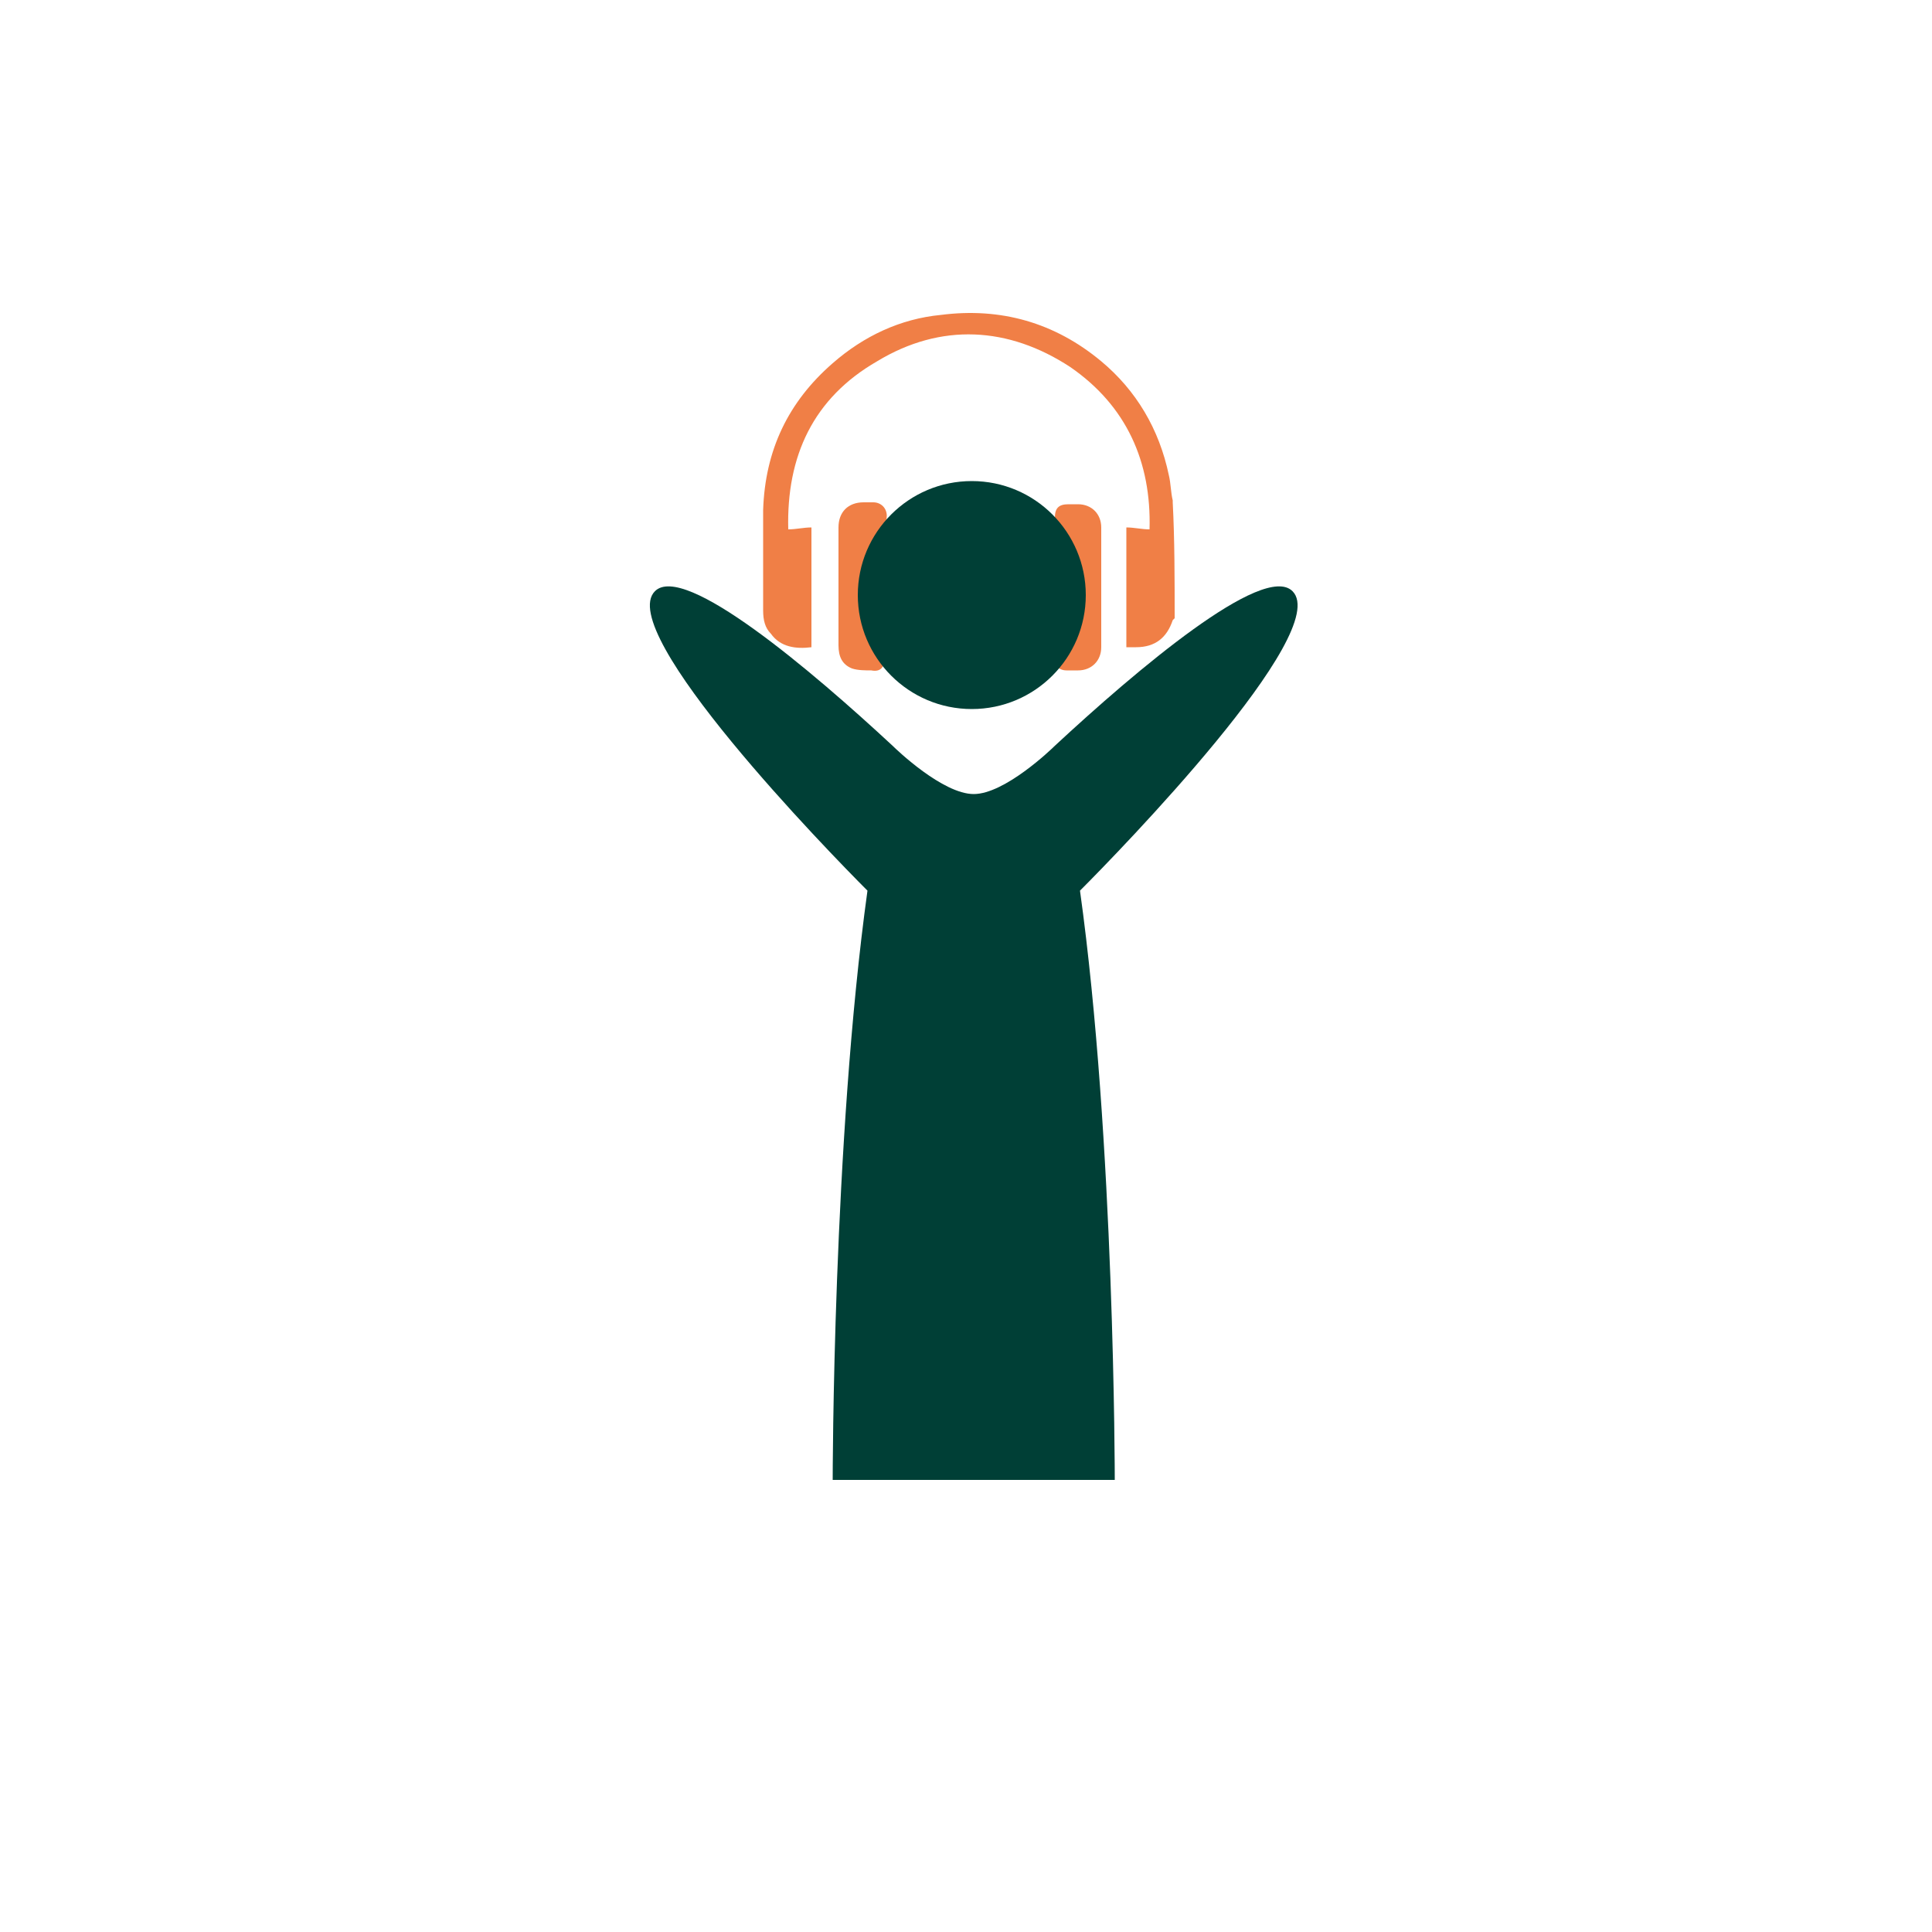 <?xml version="1.0" encoding="utf-8"?>
<!-- Generator: Adobe Illustrator 24.0.3, SVG Export Plug-In . SVG Version: 6.00 Build 0)  -->
<svg version="1.1" id="Layer_1" xmlns="http://www.w3.org/2000/svg" xmlns:xlink="http://www.w3.org/1999/xlink" x="0px" y="0px"
	 viewBox="0 0 100 100" style="enable-background:new 0 0 100 100;" xml:space="preserve">
<style type="text/css">
	.st0{fill:#F07F46;}
	.st1{fill:#003F36;}
</style>
<path class="st0" d="M-142.5,103.3c0.3,0,0.5,0,0.7,0c0.5,0,0.7,0.2,0.7,0.7c0,0.1,0,0.2,0,0.2c0,9.9,0,19.7,0,29.6
	c0,0.8-0.1,0.9-0.9,0.9c-0.3,0-0.6,0-0.9,0c-0.4,0-0.6-0.2-0.6-0.6c0-0.1,0-0.2,0-0.4c0-12.1,0-24.2,0-36.2c0-0.2,0-0.3,0-0.5
	c0-0.3,0.2-0.5,0.5-0.5c0.3,0,0.5,0.1,0.6,0.4c0,0.2,0,0.3,0,0.5c0,1.8,0,3.6,0,5.4C-142.5,103-142.5,103.1-142.5,103.3z"/>
<path class="st0" d="M-150.8,115.7c-2.7,0.8-4.1,2.5-3.8,4.9c0.2,1.7,1.7,3.9,4.9,3.8c0,2.6,0.3,5.1-1.4,7.4c-1.3,1.8-3.1,2.7-5.4,3
	c0-0.9,0.1-1.8,0.1-2.6c0.1-1.6,0.1-1.6-1.5-1.6c-1.6,0-3.1,0-4.7,0c-1,0-1.2,0.2-1.1,1.2c0.1,1,0.1,2,0.2,3c-1.2-0.1-2.3-0.4-3.3-1
	c-2.1-1.3-3.3-3.2-3.4-5.7c-0.1-1.2,0-2.3,0-3.6c1.4,0.1,2.6-0.3,3.6-1.2c0.8-0.8,1.2-1.7,1.3-2.8c0.1-1.8-0.9-4.1-3.7-4.6
	c0-1.8-0.2-3.5,0-5.3c0.3-2.4,2.5-4.1,5.1-4.2c0.4,0,0.7,0,1.1,0c0,0.9-0.1,1.7-0.1,2.6c-0.2,3-0.4,6-0.7,9.1c0,0.6,0.2,1,0.9,1
	c1.9,0,3.7,0,5.6,0c0.7,0,0.9-0.3,0.9-1c-0.1-1.4-0.3-2.9-0.4-4.3c-0.2-2.3-0.3-4.6-0.4-6.9c0-0.1,0-0.2,0-0.4
	c2.9-0.4,5.4,1.1,6.1,4c0.1,0.3,0.1,0.7,0.1,1C-150.8,112.8-150.8,114.2-150.8,115.7z M-160.1,123.9c0.9,0,1.9,0,2.8,0
	c0.6,0,0.9-0.3,0.9-0.7c0-0.5-0.3-0.8-0.9-0.8c-1.9,0-3.7,0-5.6,0c-0.6,0-0.9,0.3-0.9,0.8c0,0.4,0.4,0.7,0.9,0.7
	C-161.9,123.9-161,123.9-160.1,123.9z"/>
<path class="st0" d="M-160.7,93.9c0.4,0,0.9,0,1.4,0c0.4,7.8,0.9,15.6,1.3,23.4c-1.3,0-2.7,0-4,0
	C-161.6,109.5-161.1,101.7-160.7,93.9z"/>
<path class="st0" d="M-158.2,137.9c-1.2,0-2.4,0-3.7,0c-0.1-1.9-0.2-3.9-0.3-5.9c1.4,0,2.8,0,4.3,0
	C-158,134-158.1,135.9-158.2,137.9z"/>
<path class="st0" d="M-158.6,92.4c-1,0-1.9,0-2.8,0c0-1.7,0-3.3,0-5c0.9,0,1.9,0,2.8,0C-158.6,89-158.6,90.7-158.6,92.4z"/>
<g>
	<path class="st0" d="M60.8,32c0,0-0.1,0.1-0.1,0.1c-0.3,0.9-0.9,1.4-1.9,1.4c-0.2,0-0.4,0-0.5,0c0-2.1,0-4.1,0-6.2
		c0.4,0,0.8,0.1,1.2,0.1c0.1-3.5-1.2-6.4-4.1-8.4c-3.2-2.1-6.7-2.3-10-0.3c-3.3,1.9-4.7,4.9-4.6,8.7c0.4,0,0.8-0.1,1.2-0.1
		c0,2.1,0,4.2,0,6.2c-0.8,0.1-1.6,0-2.1-0.7c-0.3-0.3-0.4-0.7-0.4-1.2c0-1.7,0-3.5,0-5.2c0.1-3.1,1.3-5.6,3.6-7.6
		c1.6-1.4,3.5-2.3,5.6-2.5c3.1-0.4,5.9,0.4,8.3,2.4c1.8,1.5,3,3.5,3.5,5.9c0.1,0.4,0.1,0.9,0.2,1.3c0,0,0,0.1,0,0.1
		C60.8,27.9,60.8,30,60.8,32z"/>
	<path class="st0" d="M45.8,30.4c0,1.2,0,2.4,0,3.6c0,0.5-0.2,0.8-0.7,0.7c-0.3,0-0.7,0-1-0.1c-0.5-0.2-0.7-0.6-0.7-1.2
		c0-1.6,0-3.1,0-4.7c0-0.5,0-0.9,0-1.4c0-0.8,0.5-1.3,1.3-1.3c0.2,0,0.3,0,0.5,0c0.4,0,0.7,0.3,0.7,0.7
		C45.8,27.9,45.8,29.2,45.8,30.4z"/>
	<path class="st0" d="M54.6,30.4c0-1.2,0-2.4,0-3.6c0-0.5,0.2-0.7,0.7-0.7c0.2,0,0.3,0,0.5,0c0.7,0,1.2,0.5,1.2,1.2
		c0,2.1,0,4.2,0,6.2c0,0.7-0.5,1.2-1.2,1.2c-0.2,0-0.4,0-0.6,0c-0.4,0-0.7-0.3-0.7-0.7C54.6,32.8,54.6,31.6,54.6,30.4z"/>
</g>
<g>
	<path class="st1" d="M66.9,30.6c-1.5-1.5-8.1,4.1-12.3,8c-0.2,0.2-2.6,2.5-4.2,2.5s-4-2.3-4.2-2.5c-4.2-3.9-10.8-9.5-12.3-8
		c-2.1,2.1,9,13.5,11,15.5c-1.8,13-1.8,30.5-1.8,30.5h7.3h7.3c0,0,0-17.6-1.8-30.5C57.9,44.1,69,32.7,66.9,30.6z"/>
</g>
<circle class="st1" cx="50.3" cy="30.8" r="5.9"/>
<g>
	<g>
		<g>
			<path class="st0" d="M-93.8,68.3l-1.3-1.7c-0.4-0.5-1.1-0.6-1.5-0.2l-4,3.1c-0.5,0.4-0.6,1.1-0.2,1.5l1.3,1.7
				c0.4,0.5,1.1,0.6,1.5,0.2l4-3.1C-93.5,69.5-93.4,68.8-93.8,68.3z"/>
		</g>
	</g>
	<g>
		<g>
			
				<rect x="-98.1" y="64.9" transform="matrix(0.791 -0.612 0.612 0.791 -60.38 -45.927)" class="st0" width="1.5" height="1.1"/>
		</g>
	</g>
	<g>
		<g>
			
				<rect x="-100.2" y="66.4" transform="matrix(0.791 -0.612 0.612 0.791 -61.758 -46.835)" class="st0" width="1.5" height="1.1"/>
		</g>
	</g>
	<g>
		<g>
			
				<rect x="-102.2" y="68" transform="matrix(0.791 -0.612 0.612 0.791 -63.137 -47.745)" class="st0" width="1.5" height="1.1"/>
		</g>
	</g>
	<g>
		<g>
			
				<rect x="-93.9" y="70.3" transform="matrix(0.791 -0.612 0.612 0.791 -62.849 -42.185)" class="st0" width="1.5" height="1.1"/>
		</g>
	</g>
	<g>
		<g>
			
				<rect x="-95.9" y="71.9" transform="matrix(0.791 -0.612 0.612 0.791 -64.226 -43.094)" class="st0" width="1.5" height="1.1"/>
		</g>
	</g>
	<g>
		<g>
			
				<rect x="-97.9" y="73.5" transform="matrix(0.791 -0.612 0.612 0.791 -65.606 -44.004)" class="st0" width="1.5" height="1.1"/>
		</g>
	</g>
	<g>
		<g>
			<path class="st0" d="M-111.7,90.5c0.4-1.7,1.9-2.8,3.5-3.4c0.6-0.2,1-0.5,1.5-0.8c2.3-1.8,2.5-3.9,1.1-6.5l-1.2,1
				c-0.8,0.6-1.9,0.5-2.6-0.3l-1.3-1.7c-0.6-0.8-0.5-1.9,0.3-2.6l1.3-0.9c-2.2-1.9-4.3-2.3-6.5-0.5c-0.5,0.4-0.8,0.7-1.2,1.3
				c-1,1.4-2.4,2.6-4.2,2.6c-1.8-0.1-4,0.2-5.4,1.3c-4.3,3.3-4.1,7.9-0.3,12.7c3.7,4.9,8,6.2,12.4,2.9
				C-112.9,94.3-112.1,92.2-111.7,90.5z M-118,89.4l-3.6-4.6l1.2-0.9l3.6,4.6L-118,89.4z M-116,84.2c-1-1.3-0.8-3.1,0.5-4.1
				c1.3-1,3.1-0.8,4.1,0.5c1,1.3,0.8,3.1-0.5,4.1C-113.1,85.7-115,85.5-116,84.2z"/>
		</g>
	</g>
	<g>
		<g>
			<path class="st0" d="M-100.5,74.5c0.5-0.4,0.5-1,0.2-1.5l-0.9-1.2c-0.4-0.5-1-0.6-1.5-0.2l-7.1,5.1c-0.5,0.4-0.6,1.1-0.2,1.5
				l1.3,1.7c0.4,0.5,1.1,0.6,1.5,0.2L-100.5,74.5z"/>
		</g>
	</g>
</g>
<g>
	<g>
		<g>
			<path class="st0" d="M-38.6,131.8c-1.2-0.9-2.4-2-3.3-3.3l-0.8-1.2c-0.2-0.2-0.5-0.4-0.7-0.3c-0.3,0.1-0.5,0.3-0.5,0.6v10.5
				c-0.4-0.2-0.8-0.4-1.3-0.4c-1.5,0-2.7,1.2-2.7,2.7c0,1.5,1.2,2.7,2.7,2.7s2.7-1.2,2.7-2.7v-10.6c0.9,1.2,2.1,2.2,3.2,3
				c0.5,0.4,0.8,1,0.8,1.6c0,1.1-0.9,2-2,2c-0.4,0-0.7,0.3-0.7,0.7c0,0.4,0.3,0.7,0.7,0.7c1.8,0,3.3-1.5,3.3-3.3
				C-37.2,133.4-37.8,132.4-38.6,131.8z"/>
		</g>
	</g>
	<g>
		<g>
			<path class="st0" d="M-26,132.5l-9.4,2.7c-0.3,0.1-0.5,0.3-0.5,0.6v9c-0.4-0.2-0.8-0.4-1.3-0.4c-1.5,0-2.7,1.2-2.7,2.7
				c0,1.5,1.2,2.7,2.7,2.7s2.7-1.2,2.7-2.7c0-0.2,0-8.2,0-8.2l8.1-2.3v5.5c-0.4-0.2-0.8-0.4-1.3-0.4c-1.5,0-2.7,1.2-2.7,2.7
				c0,1.5,1.2,2.7,2.7,2.7c1.5,0,2.7-1.2,2.7-2.7c0-0.2,0-11.3,0-11.3C-25.1,132.7-25.6,132.4-26,132.5z"/>
		</g>
	</g>
</g>
<g>
	<path class="st0" d="M14.6,142.7c-0.2,0-0.5,0-0.7,0c-0.2,0-0.3,0.1-0.3,0.3c0,0.2,0.1,0.3,0.3,0.3c0.2,0,0.4,0,0.6,0
		c0,1.1,0,2.3,0,3.4c-0.2,0-0.4,0-0.6,0c-0.4,0-0.4,0.1-0.4,0.4c0.1,2.1,0.2,4.3,0.3,6.4c0,0.2,0,0.4,0,0.6c-2,0-3.8-0.9-4.6-2.7
		c-0.4-0.9-0.6-1.9-0.7-2.9c0-0.1,0-0.2,0.1-0.3c0.4-0.6,0.5-1.3,0.1-1.9c0-0.1,0-0.2,0-0.3c0.1,0,0.2,0,0.2,0.1
		c0.4,0.3,0.8,0.4,1.2,0c0.2-0.3,0.5-0.6,0.6-1c0.3-1,0.4-2.1,0.2-3.1c-0.1-0.4-0.2-0.8-0.5-1.1c-0.3-0.3-0.6-0.3-1-0.1
		c-0.1,0-0.2,0-0.3,0c0-0.1,0-0.2,0.1-0.3c0.5-0.5,0.7-1.2,0.4-1.9c0-0.1-0.1-0.3-0.1-0.4c0.1-1.8,1.4-3.2,3.2-3.7
		c0.2-0.1,0.4-0.1,0.7-0.2c0,0.2,0,0.3-0.1,0.4c0,1.5-0.1,3.1-0.1,4.6c0,0.4,0,0.4,0.4,0.4c0.2,0,0.4,0,0.6,0c0,0,0,0,0,0
		C14.6,140.7,14.6,141.7,14.6,142.7z M10.9,147.1c0.4,0.3,0.8,0.3,1.1-0.1c0.1-0.1,0.1-0.3,0.2-0.5c0.1-0.6,0.2-1.2,0.3-1.8
		c0-0.1,0.1-0.2,0.2-0.3c0.1,0.1,0.1,0.2,0.2,0.2c0.1,0.1,0.2,0.2,0.3,0.2c0.1,0,0.2-0.2,0.2-0.3c0-0.3-0.1-0.5-0.4-0.6
		c-0.5-0.2-0.9,0-1,0.6c-0.1,0.7-0.2,1.3-0.3,2c0,0.1-0.1,0.2-0.2,0.3c-0.1-0.1-0.1-0.2-0.2-0.2c-0.1-0.1-0.2-0.2-0.3-0.2
		c-0.1,0-0.2,0.2-0.2,0.3C10.7,146.8,10.8,146.9,10.9,147.1z"/>
	<path class="st0" d="M15.2,146.6c0-1.1,0-2.3,0-3.4c0.2,0,0.4,0,0.6,0c0.2,0,0.3-0.1,0.3-0.3c0-0.2-0.1-0.3-0.3-0.3
		c-0.2,0-0.4,0-0.6,0c0-1,0-2,0-3c0.2,0,0.4,0,0.5,0c0.5,0,0.5,0,0.5-0.5c0-1.6-0.1-3.1-0.1-4.7c0-0.1,0-0.2,0-0.3
		c1.9,0.2,3.7,1.6,3.9,3.8c0,0.2,0,0.4-0.1,0.5c-0.2,0.7-0.1,1.3,0.4,1.8c0.1,0.1,0.1,0.2,0.1,0.3c-0.1,0-0.2,0-0.3,0
		c-0.4-0.3-0.9-0.2-1.1,0.3c-0.2,0.3-0.3,0.7-0.3,1.1c-0.1,1-0.1,2,0.3,3c0.1,0.4,0.3,0.8,0.7,1c0.4,0.2,0.7,0.2,1-0.1
		c0.1-0.1,0.2-0.1,0.2-0.1c0,0.1,0,0.2,0,0.3c-0.4,0.7-0.3,1.3,0.1,2c0,0.1,0.1,0.1,0.1,0.2c0,1.7-0.5,3.3-1.7,4.5
		c-1,0.9-2.2,1.2-3.5,1.3c0.1-2,0.2-3.9,0.3-5.9c0-0.4,0-0.8,0.1-1.1c0-0.3-0.1-0.4-0.4-0.4C15.7,146.6,15.4,146.6,15.2,146.6z
		 M17.7,144c-0.3-0.2-0.5-0.3-0.8-0.2c-0.3,0.1-0.5,0.3-0.5,0.6c0,0.1,0.1,0.3,0.2,0.3c0.1,0,0.2-0.1,0.3-0.2
		c0.1-0.1,0.1-0.2,0.2-0.2c0.1,0.1,0.2,0.2,0.2,0.3c0.1,0.6,0.2,1.1,0.3,1.7c0,0.2,0.1,0.3,0.1,0.5c0.1,0.3,0.4,0.5,0.7,0.4
		c0.3,0,0.5-0.3,0.6-0.6c0-0.2,0-0.3-0.2-0.4c-0.2,0-0.3,0-0.3,0.2c0,0.1-0.1,0.1-0.2,0.2c-0.1-0.1-0.1-0.1-0.2-0.2c0,0,0-0.1,0-0.1
		c-0.1-0.6-0.2-1.2-0.3-1.8C17.8,144.4,17.8,144.2,17.7,144z"/>
	<path class="st0" d="M15.7,139.1c-0.5,0-1.1,0-1.6,0c0-0.8,0-1.6,0.1-2.4c0.1-3.7,0.2-7.3,0.3-11c0-0.5-0.1-1-0.2-1.4
		c-0.1-0.7-0.2-1.5-0.3-2.2c0.6,0,1.3,0,1.9,0c0,0.3-0.1,0.7-0.2,1c-0.3,1.7-0.4,3.3-0.3,5c0.1,3.6,0.2,7.3,0.3,10.9
		C15.7,139,15.7,139.1,15.7,139.1z"/>
	<path class="st0" d="M14.1,147.2c0.5,0,1,0,1.6,0c-0.1,2.3-0.2,4.6-0.3,6.8c-0.3,0-0.6,0-0.9,0C14.4,151.7,14.2,149.5,14.1,147.2z"
		/>
	<path class="st0" d="M17.3,123.8c-0.5,0-0.9,0-1.4,0c0-0.2,0-0.4,0-0.6c0.4,0,0.9,0,1.3,0c0-0.1,0-0.2,0-0.2
		c0.1-0.1,0.2-0.2,0.3-0.2c0.1,0,0.2,0.1,0.2,0.2c0,0.3,0,0.6,0,0.9c0,0.1-0.2,0.2-0.2,0.2c-0.1,0-0.2-0.1-0.3-0.2
		C17.3,124,17.3,123.9,17.3,123.8z"/>
	<path class="st0" d="M12.5,123.3c0.5,0,0.9,0,1.3,0c0,0.2,0,0.4,0,0.6c-0.4,0-0.9,0-1.3,0c0,0.1,0,0.2,0,0.2
		c-0.1,0.1-0.2,0.2-0.3,0.2c-0.1,0-0.2-0.1-0.2-0.2c0-0.3,0-0.6,0-0.9c0-0.1,0.2-0.2,0.2-0.2c0.1,0,0.2,0.1,0.3,0.2
		C12.5,123.1,12.5,123.2,12.5,123.3z"/>
</g>
<g>
	<path class="st0" d="M-67.8,111.8c0-0.1,0.1-0.2,0.1-0.2c0.1-0.3,0.3-0.6,0.5-0.9c2.6-2.7,5.2-5.5,7.7-8.2c0,0,0,0,0.1-0.1
		c0.2,0.7,0.6,1.4,1.1,2c-0.7,0.7-1.3,1.3-2,2c-0.2,0.2-0.2,0.3-0.2,0.6c0.1,0.4,0.6,0.6,0.9,0.3c0.4-0.3,0.7-0.7,1.1-1
		c0.3-0.3,0.7-0.7,1-1c0.6,0.5,1.3,0.8,2,1.1c-0.1,0.1-0.2,0.2-0.3,0.3c-2.6,2.5-5.2,4.9-7.9,7.4c-0.4,0.4-0.8,0.6-1.3,0.7
		c0,0,0,0,0,0c-0.2,0-0.4,0-0.7,0c-0.1,0-0.2-0.1-0.3-0.1c-0.8-0.4-1.5-1-1.7-1.9c0,0,0-0.1-0.1-0.1
		C-67.8,112.3-67.8,112-67.8,111.8z"/>
	<path class="st0" d="M-57.6,97.9c2.2,2.2,4.3,4.3,6.5,6.5c-1.6,1.3-4.2,1.4-6-0.3C-58.9,102.4-59,99.7-57.6,97.9z"/>
	<path class="st0" d="M-50.3,103.6c-2.2-2.2-4.3-4.3-6.5-6.5c1.5-1.3,4.2-1.5,6.1,0.3C-48.9,99.2-49,102-50.3,103.6z"/>
</g>
<g>
	<path class="st0" d="M-113.2,144.8c6.7,2.7,13.3,5.4,20,8.1c0.2,0.2,0.5,0.4,0.7,0.6c1.8,1.4,2.8,3.2,2.8,5.5c0,1.4-0.5,2.7-1.1,4
		c-0.4,0.9-1,1.7-1.8,2.4c-1.1,1-2.5,1.4-3.9,1.7c-1.6,0.3-3.2,0.2-4.8,0.2c-1.8,0-3.5,0.2-5.3,0.7c-1,0.3-1.9,0.8-2.6,1.7
		c-0.7,0.9-1.3,2-1.9,3c-0.8,1.5-1.9,2.4-3.6,2.7c-1.6,0.3-3.1,0-4.6-0.5c-1.6-0.5-3-1.3-4.5-2.1c-1-0.5-1.4-1.6-1-2.7
		c3.3-8,6.5-15.9,9.8-23.9C-114.7,145.2-114.1,144.8-113.2,144.8C-113.2,144.8-113.2,144.8-113.2,144.8z M-113.4,146.1
		c-3.4,8.3-6.7,16.5-10.1,24.7c1.8,0.7,3.6,1.5,5.4,2.2c0.3-0.7,0.6-1.4,0.9-2.2c-1.3-0.5-2.6-1.1-3.9-1.6c0.2-0.5,0.4-1,0.6-1.5
		c1.3,0.5,2.6,1.1,4,1.6c0.2-0.4,0.3-0.8,0.5-1.3c-1.3-0.5-2.6-1.1-3.9-1.6c0.2-0.5,0.4-1,0.6-1.6c1.3,0.5,2.6,1.1,3.9,1.6
		c0.2-0.4,0.3-0.8,0.5-1.3c-1.3-0.5-2.6-1.1-3.9-1.6c0.2-0.5,0.4-1,0.6-1.5c1.3,0.5,2.6,1.1,3.9,1.6c0.2-0.4,0.3-0.8,0.5-1.3
		c-1.3-0.5-2.6-1.1-3.9-1.6c0.2-0.5,0.4-1,0.6-1.5c1.3,0.5,2.6,1.1,3.9,1.6c0.2-0.4,0.3-0.8,0.5-1.3c-1.3-0.5-2.6-1.1-3.9-1.6
		c0.2-0.5,0.4-1,0.6-1.6c1.3,0.5,2.6,1.1,3.9,1.6c0.2-0.4,0.3-0.8,0.5-1.3c-1.3-0.5-2.6-1.1-3.9-1.6c0.2-0.5,0.4-1,0.6-1.5
		c1.3,0.5,2.6,1.1,3.9,1.6c0.2-0.4,0.3-0.8,0.5-1.3c-1.3-0.5-2.6-1.1-3.9-1.6c0.2-0.5,0.4-1,0.6-1.5c1.3,0.5,2.6,1.1,3.9,1.6
		c0.2-0.4,0.3-0.8,0.5-1.3c-1.3-0.5-2.6-1.1-3.9-1.6c0.2-0.5,0.4-1,0.6-1.5c1.3,0.5,2.6,1.1,3.9,1.6c0.2-0.5,0.4-1,0.6-1.4
		C-109.8,147.6-111.6,146.9-113.4,146.1z"/>
</g>
</svg>
